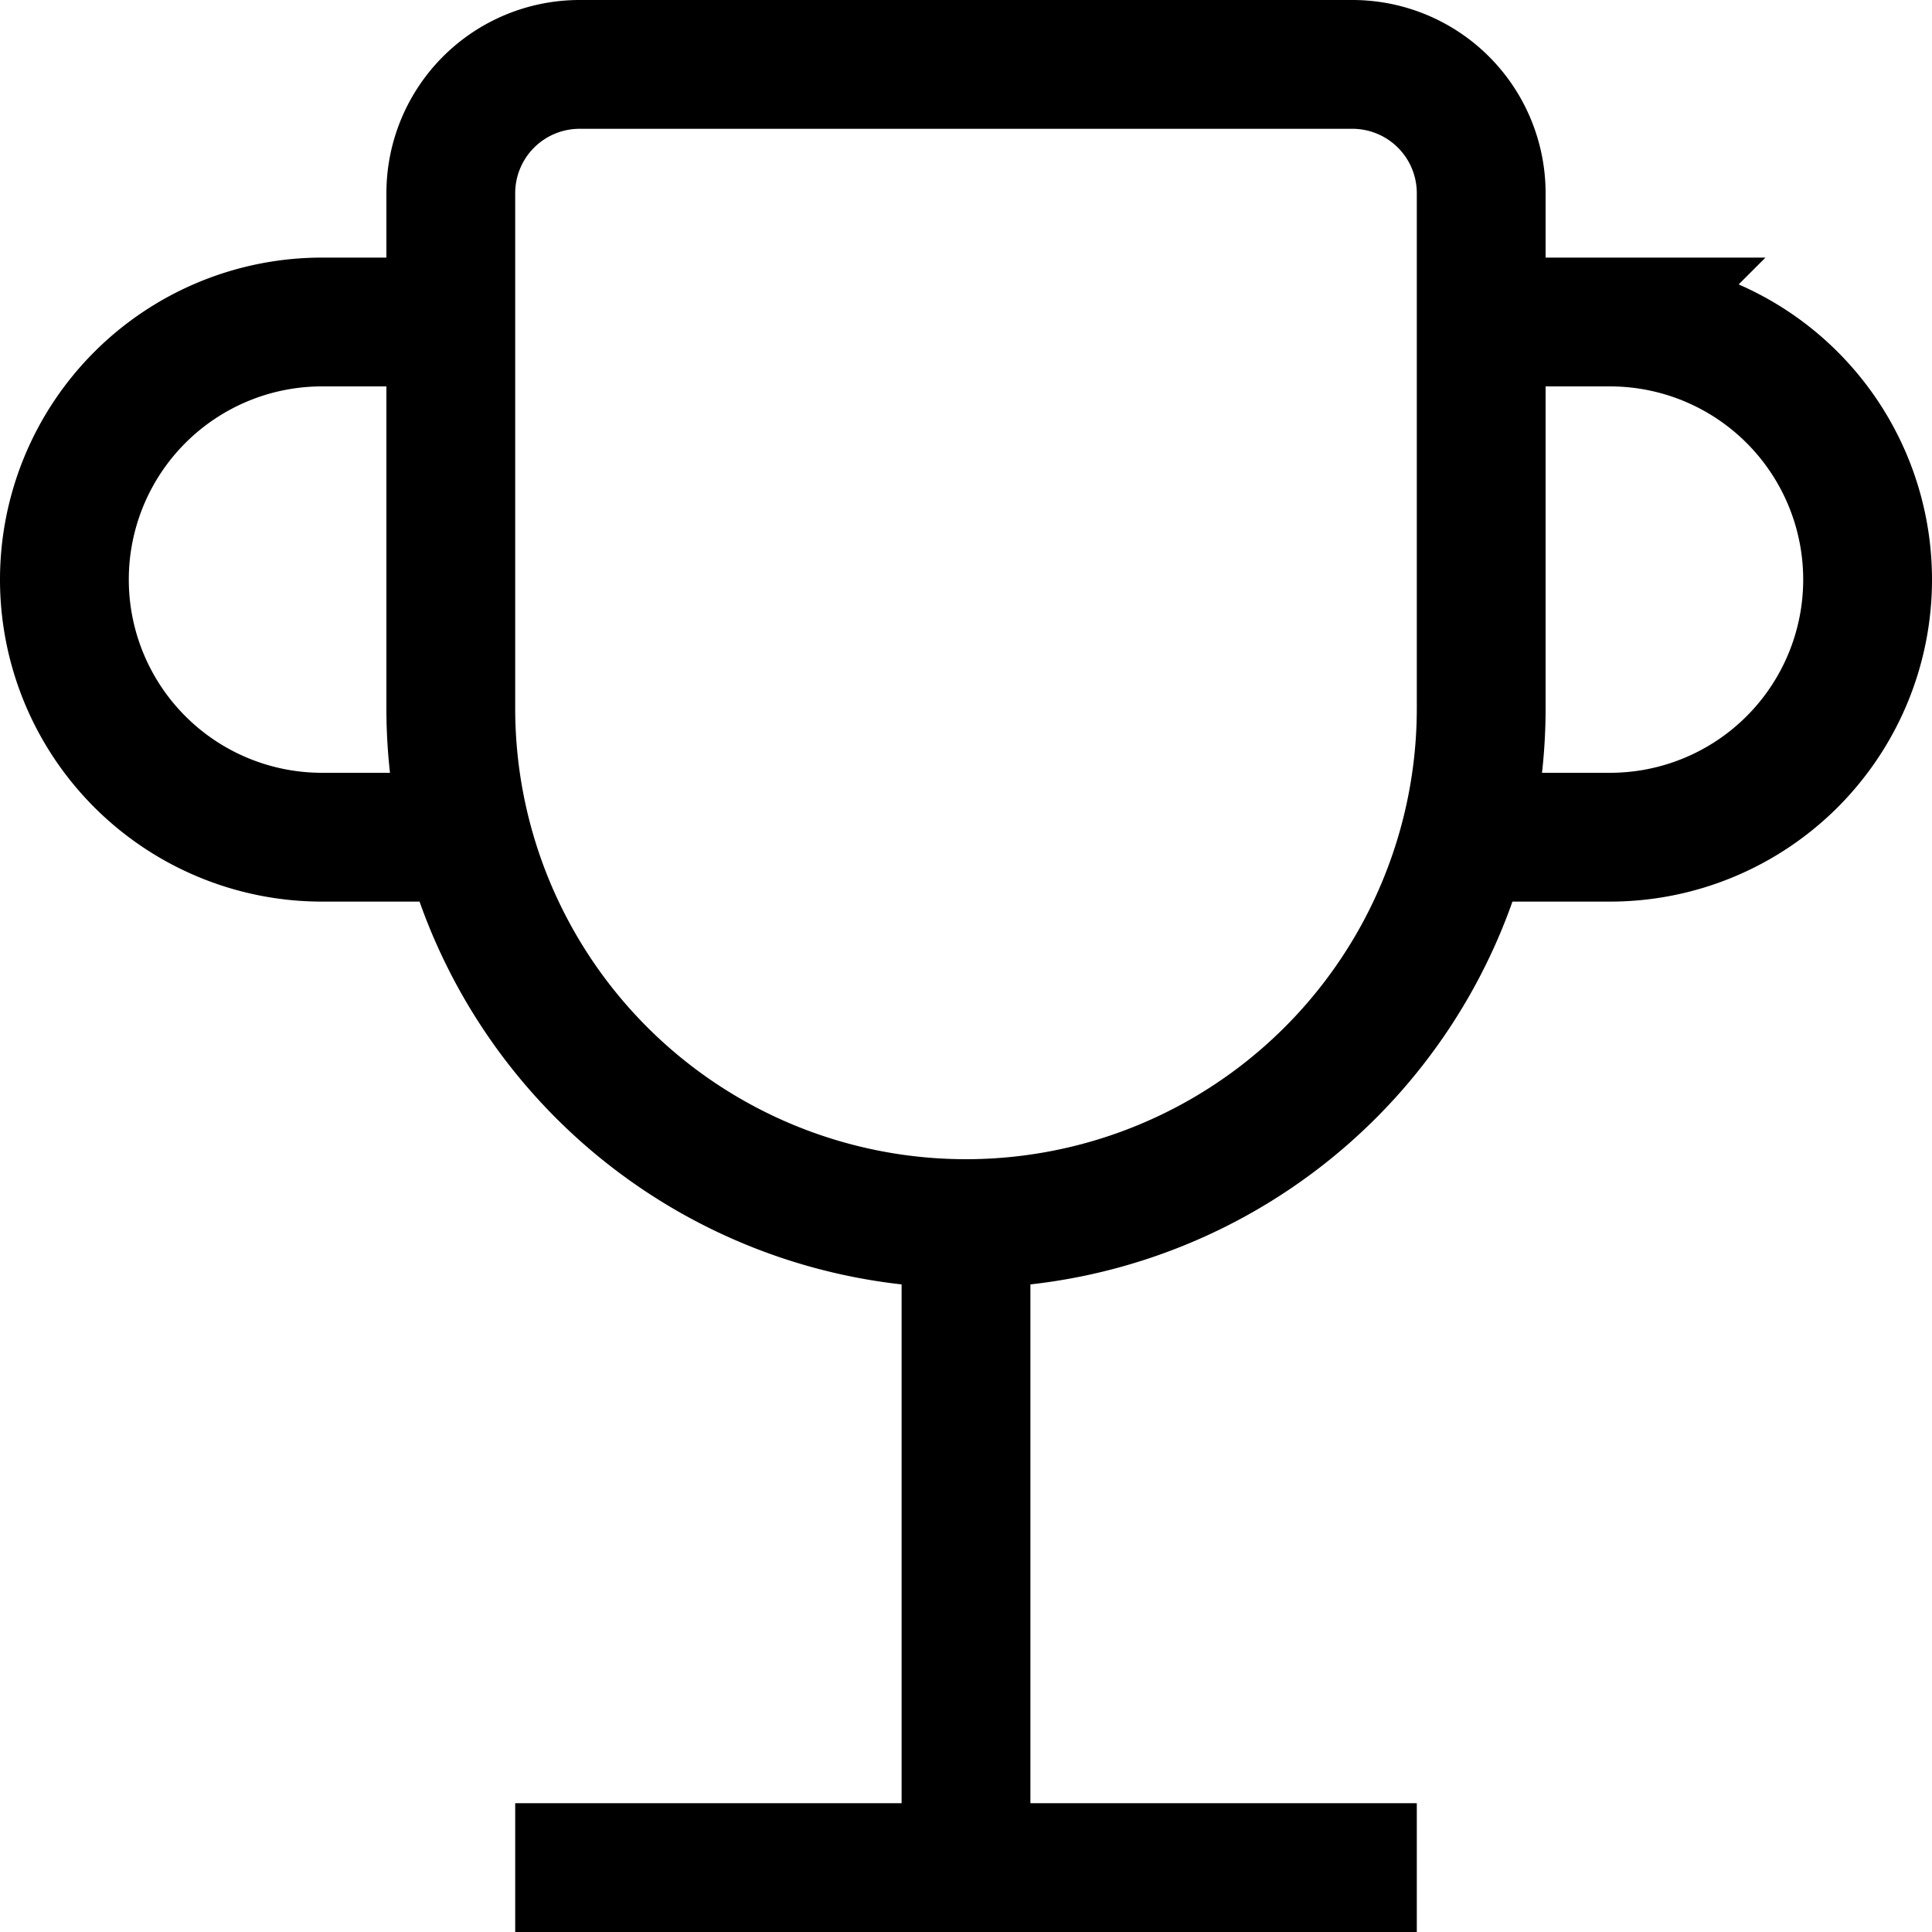 <svg fill="none" xmlns="http://www.w3.org/2000/svg" viewBox="0 0 15 15" width="20" height="20"><path d="M4 14.5h7m-3.5 0v-5m0 0a4 4 0 004-4v-4a1 1 0 00-1-1h-6a1 1 0 00-1 1v4a4 4 0 004 4zm-4-7h-1a2 2 0 100 4h1m8-4h1a2 2 0 110 4h-1" stroke="#000"/></svg>